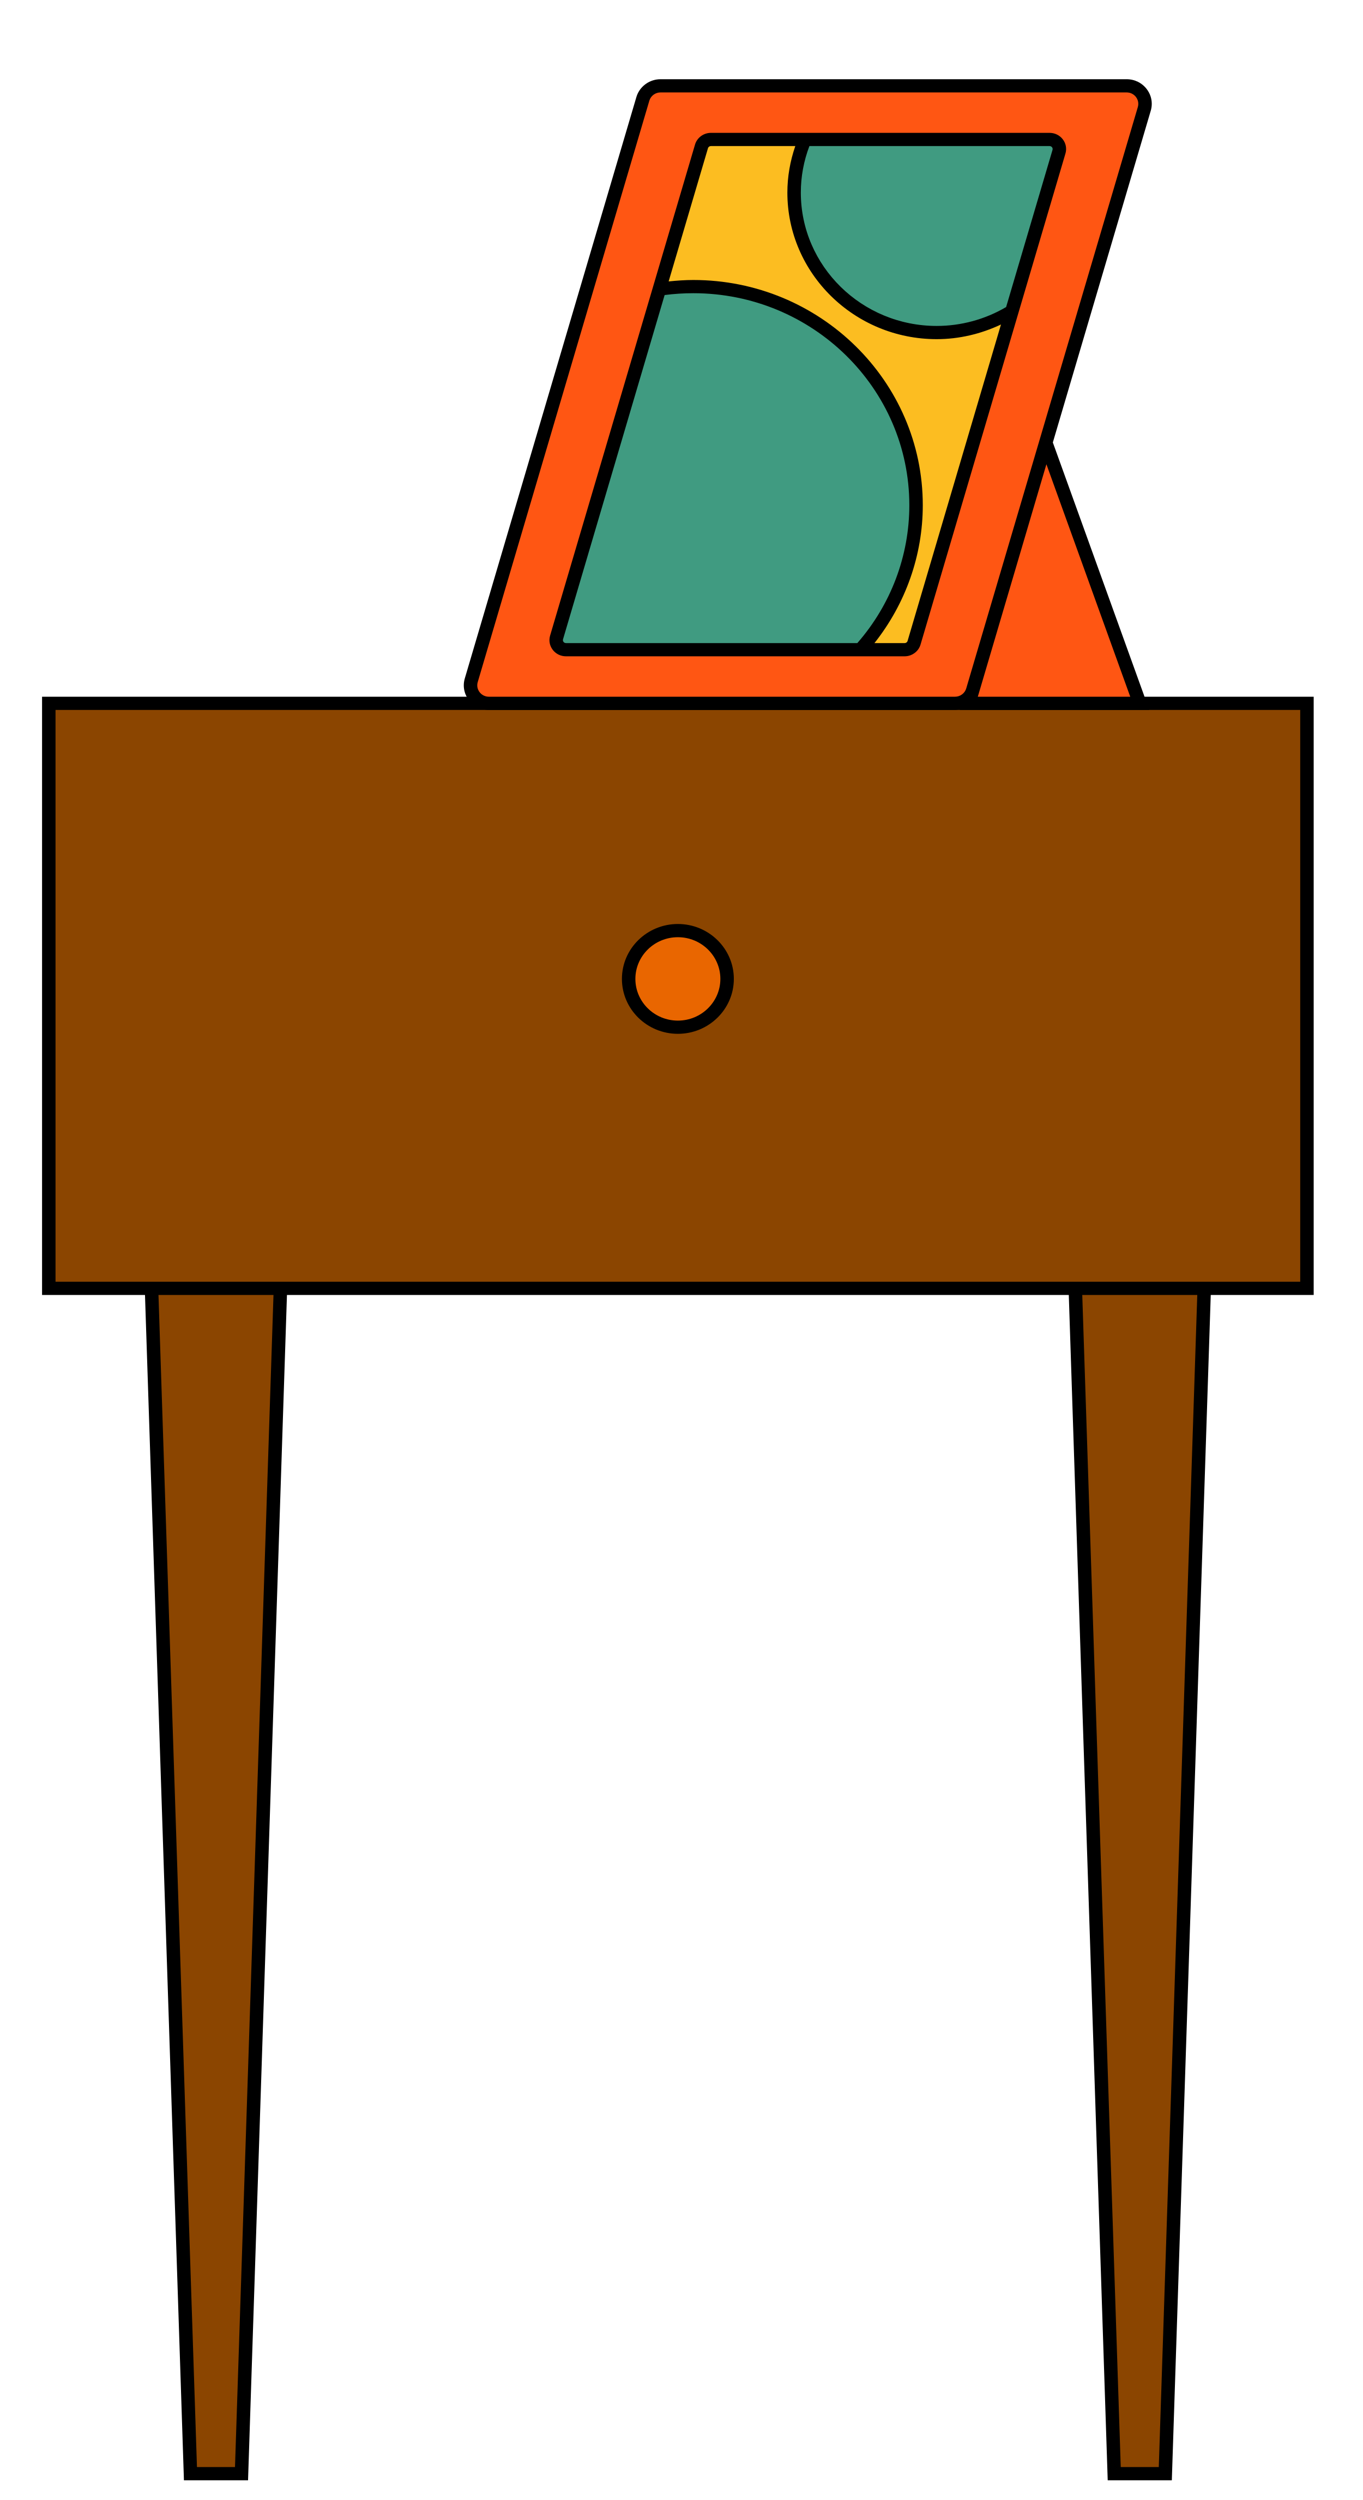 <svg viewBox="292.4 273.504 103.2 189.216" fill="none" xmlns="http://www.w3.org/2000/svg" xmlns:xlink="http://www.w3.org/1999/xlink" overflow="visible" width="103.2px" height="189.216px"><g id="Master/Stickers/Side Table"><g id="Side table"><path id="Side table_2" fill-rule="evenodd" clip-rule="evenodd" d="M296.095 326.74V371.021H303.872L306.819 460.738H310.686L313.634 371.021H373.816L376.764 460.738H380.631L383.578 371.021H391.356V326.74H296.095Z" fill="#8B4500"/><path id="Fill 2" fill-rule="evenodd" clip-rule="evenodd" d="M347.453 347.597C347.453 349.618 345.784 351.254 343.725 351.254C341.667 351.254 339.998 349.618 339.998 347.597C339.998 345.577 341.667 343.941 343.725 343.941C345.784 343.941 347.453 345.577 347.453 347.597" fill="#E96600"/><path id="Fill 4" fill-rule="evenodd" clip-rule="evenodd" d="M343.726 344.442C345.5 344.442 346.943 345.858 346.943 347.598C346.943 349.339 345.5 350.755 343.726 350.755C341.951 350.755 340.508 349.339 340.508 347.598C340.508 345.858 341.951 344.442 343.726 344.442V344.442ZM343.726 351.755C346.062 351.755 347.963 349.89 347.963 347.598C347.963 345.306 346.062 343.442 343.726 343.442C341.389 343.442 339.489 345.306 339.489 347.598C339.489 349.89 341.389 351.755 343.726 351.755V351.755ZM296.604 370.521H390.847V327.24H296.604V370.521ZM380.138 460.239H377.258L374.344 371.521H383.052L380.138 460.239ZM310.193 460.239H307.313L304.399 371.521H313.107L310.193 460.239ZM295.585 326.24V371.521H303.378L306.311 460.755L306.326 461.239H311.181L314.127 371.521H373.324L376.255 460.755L376.271 461.239H381.125L384.072 371.521H391.866V326.24H295.585Z" fill="black"/><path id="Frame" fill-rule="evenodd" clip-rule="evenodd" d="M329.417 326.739H364.71C365.316 326.739 365.851 326.355 366.035 325.79L365.755 326.738H378.698L371.58 307.01L379.04 281.745C379.298 280.872 378.63 280 377.704 280H342.41C341.791 280 341.246 280.402 341.074 280.985L328.08 324.995C327.823 325.867 328.491 326.739 329.417 326.739Z" fill="#FF5613"/><path id="Fill 11" fill-rule="evenodd" clip-rule="evenodd" d="M360.896 322.681H335.25C334.757 322.681 334.403 322.217 334.539 321.753L345.514 284.585C345.605 284.275 345.895 284.061 346.224 284.061H371.87C372.363 284.061 372.718 284.525 372.58 284.989L361.607 322.158C361.515 322.467 361.226 322.681 360.896 322.681" fill="#FCBD21"/><path id="Fill 13" fill-rule="evenodd" clip-rule="evenodd" d="M371.87 284.061H353.336C352.817 285.302 352.525 286.659 352.525 288.083C352.525 293.934 357.359 298.676 363.321 298.676C365.413 298.676 367.36 298.082 369.013 297.073L372.58 284.989C372.718 284.525 372.362 284.061 371.87 284.061" fill="#409B81"/><path id="Fill 15" fill-rule="evenodd" clip-rule="evenodd" d="M361.759 311.745C361.759 302.606 354.207 295.197 344.892 295.197C344.018 295.197 343.161 295.263 342.324 295.388L334.539 321.753C334.403 322.217 334.757 322.681 335.251 322.681H357.546C360.166 319.765 361.759 315.938 361.759 311.745" fill="#409B81"/><path id="Fill 17" fill-rule="evenodd" clip-rule="evenodd" d="M372.092 284.849L368.579 296.745C366.982 297.682 365.169 298.175 363.322 298.175C357.651 298.175 353.035 293.648 353.035 288.082C353.035 286.874 353.254 285.692 353.684 284.56H371.87C371.97 284.56 372.028 284.617 372.055 284.651C372.08 284.684 372.119 284.754 372.092 284.849V284.849ZM361.118 322.017C361.091 322.113 360.999 322.18 360.897 322.18H358.609C360.968 319.199 362.269 315.537 362.269 311.745C362.269 302.344 354.474 294.697 344.893 294.697C344.271 294.697 343.647 294.742 343.026 294.806L346.004 284.723C346.032 284.627 346.123 284.56 346.225 284.56H352.616C352.225 285.698 352.016 286.878 352.016 288.082C352.016 294.199 357.088 299.175 363.322 299.175C365.012 299.175 366.668 298.783 368.19 298.065L361.118 322.017ZM335.25 322.18C335.151 322.18 335.092 322.123 335.067 322.09C335.041 322.056 335.002 321.986 335.03 321.891L342.723 295.836C343.441 295.744 344.168 295.697 344.893 295.697C353.912 295.697 361.25 302.896 361.25 311.745C361.25 315.576 359.853 319.273 357.313 322.18H335.25ZM371.87 283.56H346.225C345.672 283.56 345.178 283.924 345.024 284.446L334.051 321.614C333.941 321.987 334.014 322.379 334.252 322.691C334.49 323.001 334.854 323.18 335.25 323.18H360.897C361.449 323.18 361.943 322.817 362.098 322.295L369.449 297.395L373.07 285.127C373.181 284.753 373.109 284.361 372.87 284.05C372.632 283.739 372.267 283.56 371.87 283.56V283.56ZM378.551 281.607L365.557 325.616C365.449 325.983 365.1 326.24 364.711 326.24H329.417C329.138 326.24 328.881 326.114 328.713 325.894C328.545 325.675 328.493 325.398 328.571 325.134L341.565 281.125C341.673 280.757 342.021 280.5 342.411 280.5H377.705C377.984 280.5 378.241 280.626 378.409 280.845C378.577 281.065 378.629 281.342 378.551 281.607V281.607ZM377.977 326.24H366.435L369.458 316L371.629 308.643L377.977 326.24ZM379.223 280.245C378.861 279.772 378.308 279.5 377.705 279.5H342.411C341.57 279.5 340.82 280.054 340.585 280.847L327.592 324.857C327.425 325.424 327.536 326.022 327.898 326.495C328.261 326.968 328.815 327.24 329.417 327.24H364.711C364.845 327.24 364.969 327.203 365.096 327.177L365.078 327.24H379.419L372.116 306.995L379.53 281.884C379.697 281.316 379.586 280.718 379.223 280.245V280.245Z" fill="black"/></g></g></svg>